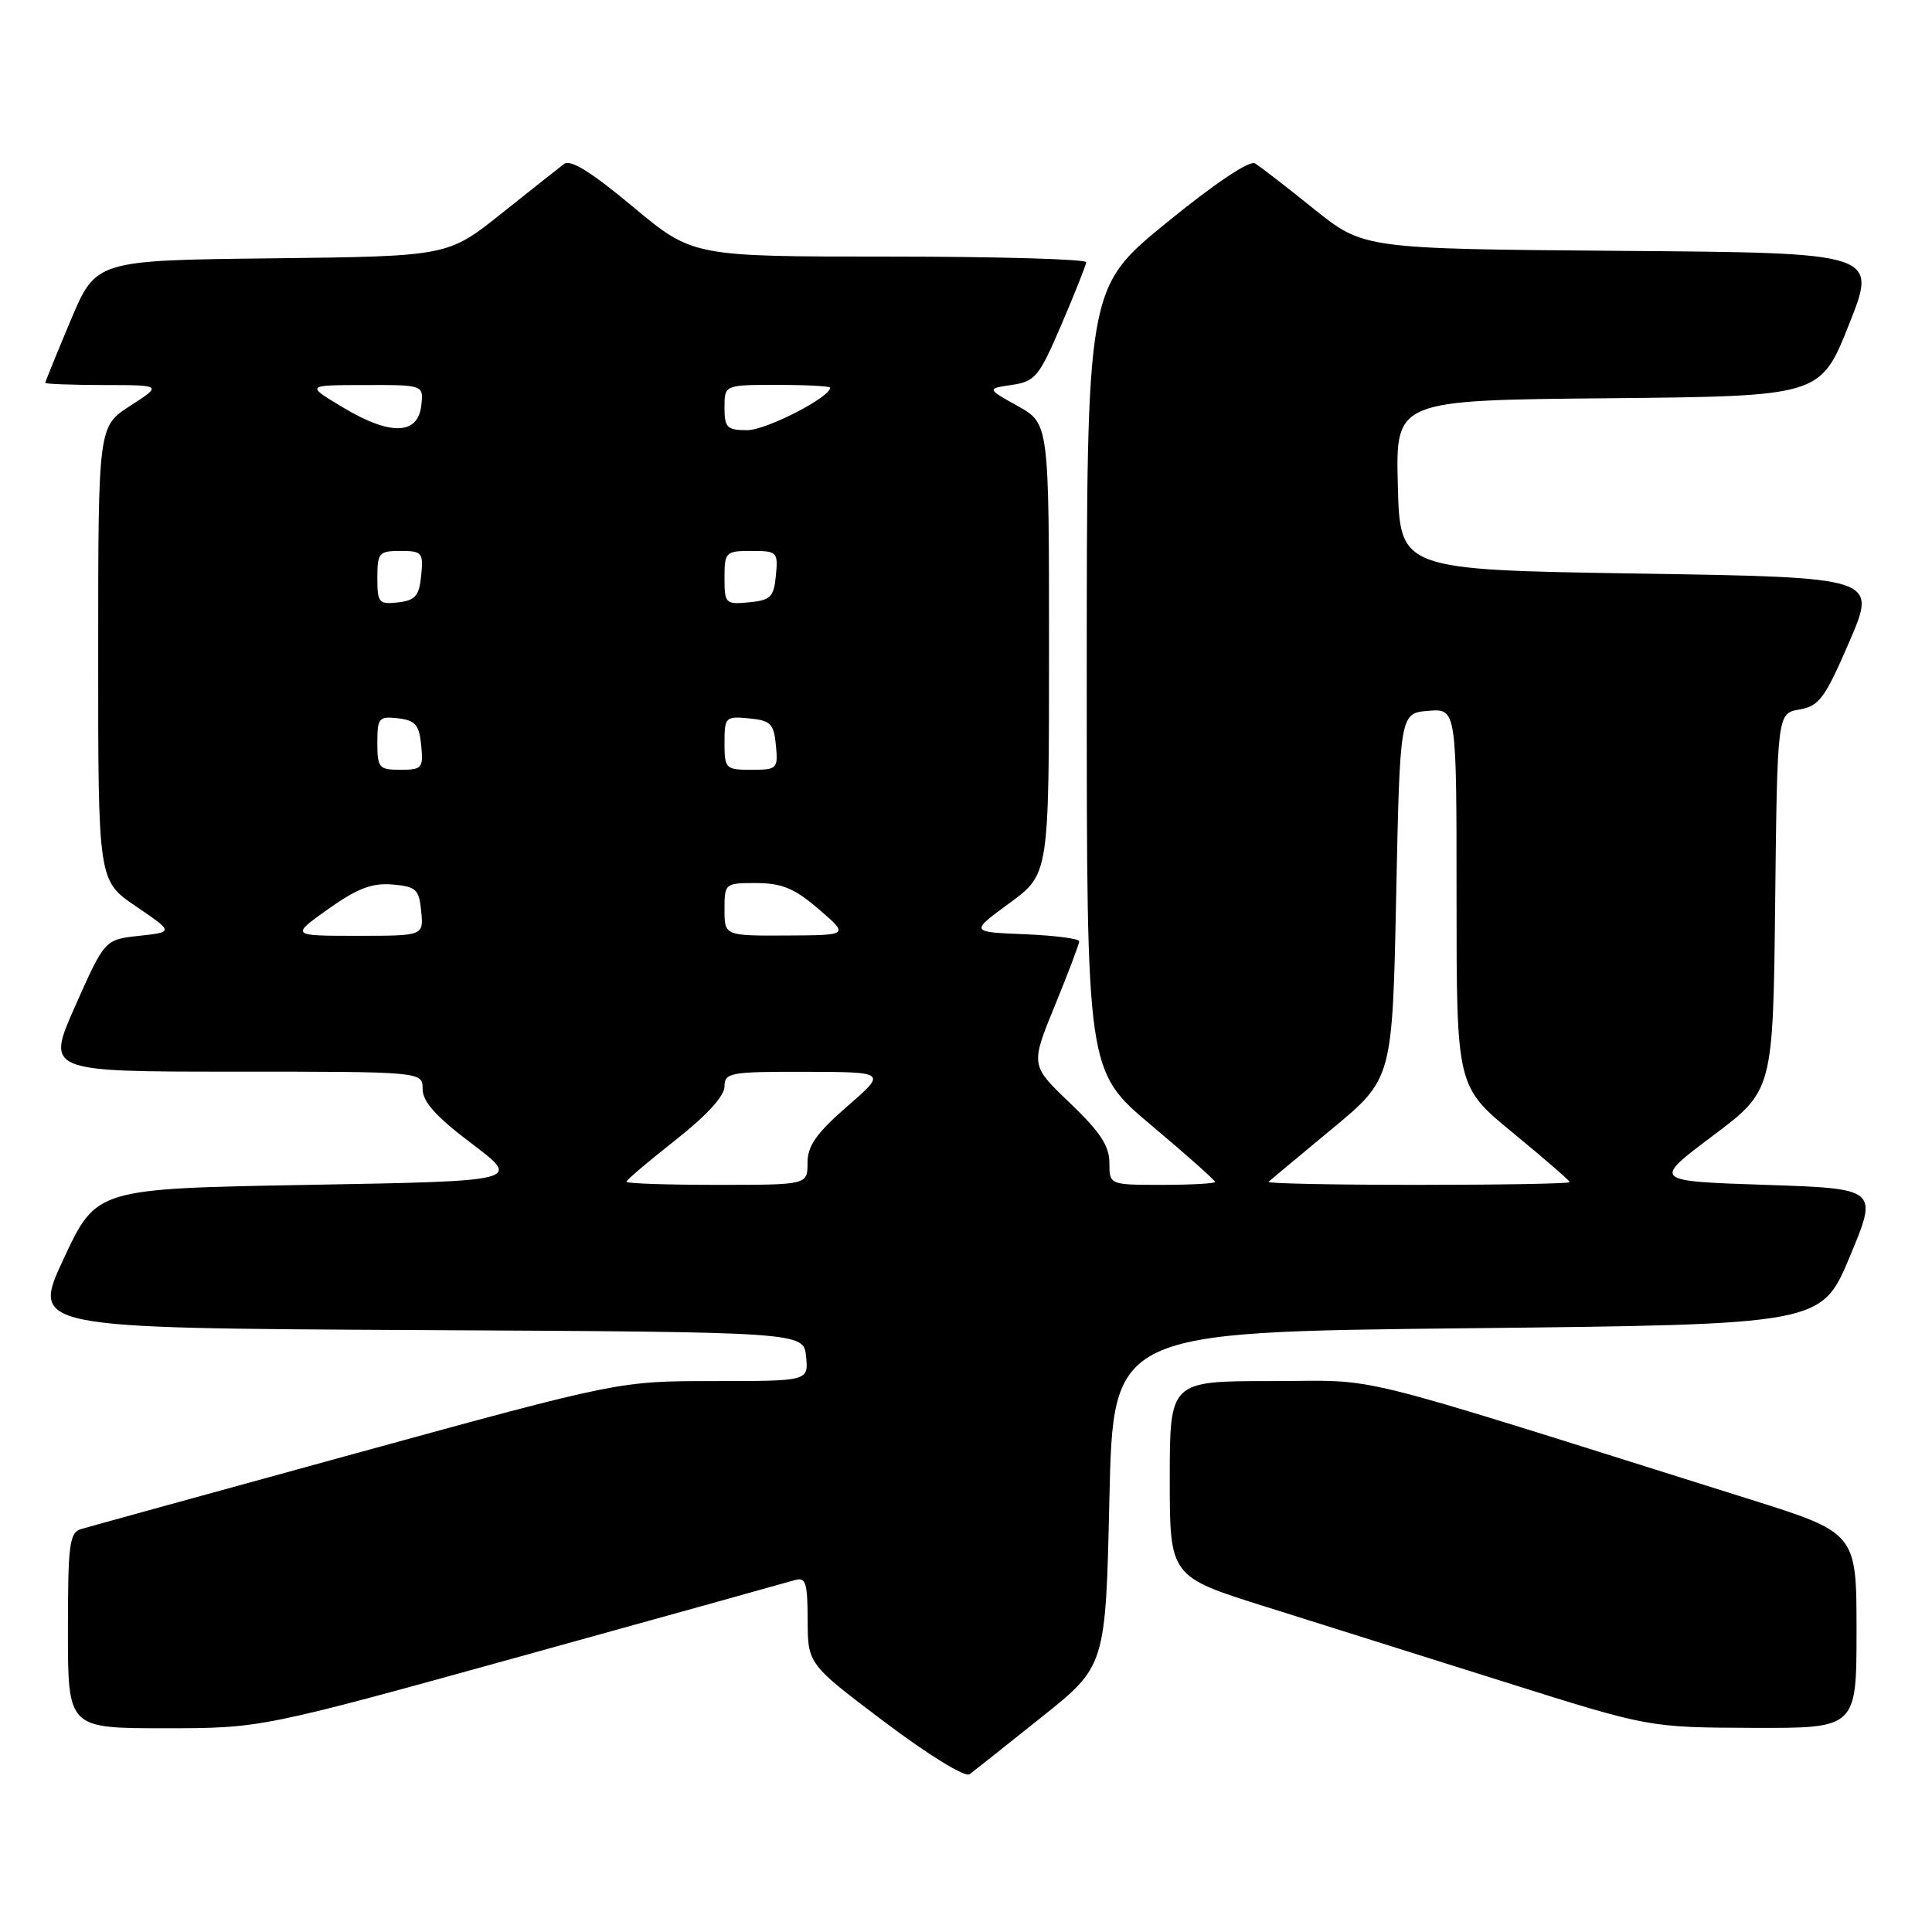 <?xml version="1.0" encoding="UTF-8" standalone="no"?>
<!DOCTYPE svg PUBLIC "-//W3C//DTD SVG 1.1//EN" "http://www.w3.org/Graphics/SVG/1.1/DTD/svg11.dtd" >
<svg xmlns="http://www.w3.org/2000/svg" xmlns:xlink="http://www.w3.org/1999/xlink" version="1.1" viewBox="0 0 256 256">
 <g >
 <path fill="currentColor"
d=" M 138.00 227.54 C 146.50 220.76 146.50 220.76 147.00 198.63 C 147.50 176.50 147.50 176.50 194.43 176.00 C 241.36 175.50 241.36 175.50 245.11 166.50 C 248.87 157.50 248.87 157.50 233.91 157.00 C 218.96 156.50 218.96 156.50 226.95 150.50 C 234.94 144.50 234.94 144.50 235.22 119.51 C 235.50 94.52 235.50 94.52 238.45 94.01 C 241.05 93.56 241.82 92.51 245.06 85.00 C 248.72 76.50 248.72 76.50 217.11 76.00 C 185.50 75.50 185.50 75.50 185.22 64.27 C 184.93 53.03 184.93 53.03 213.08 52.77 C 241.22 52.50 241.22 52.50 245.00 43.00 C 248.78 33.50 248.78 33.50 214.73 33.24 C 180.69 32.97 180.69 32.97 174.09 27.68 C 170.47 24.76 166.96 22.05 166.29 21.65 C 165.56 21.22 160.94 24.31 154.54 29.54 C 144.00 38.14 144.00 38.14 144.00 90.02 C 144.00 141.90 144.00 141.90 152.50 149.06 C 157.18 152.99 161.00 156.39 161.00 156.61 C 161.00 156.82 157.85 157.00 154.00 157.00 C 147.00 157.00 147.00 157.00 147.00 154.07 C 147.00 151.84 145.75 149.95 141.77 146.15 C 136.54 141.16 136.54 141.16 139.77 133.26 C 141.55 128.92 143.00 125.08 143.00 124.73 C 143.00 124.37 139.75 123.96 135.77 123.79 C 128.53 123.50 128.53 123.50 133.77 119.66 C 139.00 115.83 139.00 115.83 139.00 85.98 C 139.00 56.13 139.00 56.13 134.87 53.81 C 130.73 51.50 130.73 51.50 134.09 51.00 C 137.18 50.54 137.69 49.91 140.65 43.00 C 142.41 38.88 143.89 35.16 143.93 34.75 C 143.97 34.34 132.25 34.00 117.90 34.00 C 91.79 34.00 91.79 34.00 83.87 27.40 C 78.35 22.79 75.59 21.07 74.73 21.73 C 74.05 22.25 70.31 25.21 66.41 28.32 C 59.33 33.96 59.33 33.96 36.02 34.23 C 12.71 34.50 12.71 34.50 9.35 42.48 C 7.51 46.86 6.00 50.58 6.00 50.73 C 6.00 50.88 9.49 51.01 13.75 51.02 C 21.50 51.03 21.50 51.03 17.26 53.77 C 13.01 56.50 13.01 56.50 13.01 86.59 C 13.00 116.69 13.00 116.69 18.01 120.09 C 23.02 123.50 23.02 123.50 18.45 124.00 C 13.88 124.50 13.88 124.50 9.99 133.25 C 6.10 142.00 6.10 142.00 31.05 142.00 C 56.00 142.00 56.00 142.00 56.00 144.31 C 56.00 145.99 57.79 147.98 62.54 151.56 C 69.07 156.50 69.07 156.50 40.93 157.00 C 12.78 157.50 12.78 157.50 8.46 166.74 C 4.14 175.98 4.14 175.98 55.32 176.24 C 106.50 176.50 106.50 176.50 106.81 179.75 C 107.13 183.00 107.13 183.00 94.58 183.00 C 82.04 183.00 82.04 183.00 47.27 192.54 C 28.15 197.79 11.71 202.32 10.75 202.61 C 9.20 203.07 9.00 204.62 9.00 216.07 C 9.00 229.00 9.00 229.00 21.80 229.00 C 34.59 229.00 34.59 229.00 69.05 219.46 C 88.00 214.21 104.29 209.68 105.25 209.39 C 106.77 208.93 107.00 209.61 107.02 214.68 C 107.04 220.50 107.04 220.50 117.24 228.19 C 123.03 232.55 127.89 235.54 128.47 235.10 C 129.04 234.68 133.32 231.28 138.00 227.54 Z  M 246.00 216.05 C 246.00 203.11 246.00 203.11 231.75 198.63 C 176.91 181.39 183.41 183.00 168.45 183.00 C 155.00 183.00 155.00 183.00 155.00 195.96 C 155.00 208.91 155.00 208.91 167.75 212.91 C 174.76 215.11 189.05 219.61 199.50 222.91 C 218.50 228.90 218.50 228.90 232.25 228.95 C 246.00 229.00 246.00 229.00 246.00 216.05 Z  M 83.00 156.59 C 83.00 156.37 85.92 153.88 89.50 151.07 C 93.60 147.85 96.00 145.23 96.00 143.98 C 96.00 142.13 96.69 142.00 106.75 142.02 C 117.50 142.05 117.50 142.05 112.25 146.61 C 108.17 150.17 107.00 151.83 107.00 154.09 C 107.00 157.00 107.00 157.00 95.00 157.00 C 88.40 157.00 83.00 156.82 83.00 156.59 Z  M 168.08 156.60 C 168.31 156.39 172.10 153.23 176.50 149.58 C 184.50 142.95 184.50 142.95 185.00 118.72 C 185.50 94.50 185.50 94.50 189.25 94.19 C 193.00 93.88 193.00 93.88 193.00 118.93 C 193.00 143.97 193.00 143.97 200.50 150.13 C 204.62 153.52 208.00 156.45 208.00 156.64 C 208.00 156.84 198.93 157.00 187.83 157.00 C 176.74 157.00 167.85 156.82 168.08 156.60 Z  M 43.49 120.45 C 47.34 117.72 49.29 116.98 51.99 117.20 C 55.15 117.47 55.53 117.83 55.81 120.75 C 56.13 124.00 56.13 124.00 47.32 124.00 C 38.51 124.00 38.51 124.00 43.49 120.45 Z  M 96.00 120.50 C 96.00 117.05 96.06 117.00 100.25 117.01 C 103.64 117.03 105.31 117.73 108.50 120.48 C 112.50 123.92 112.50 123.92 104.25 123.96 C 96.00 124.00 96.00 124.00 96.00 120.50 Z  M 50.00 98.43 C 50.00 95.13 50.20 94.89 52.75 95.18 C 55.04 95.45 55.55 96.04 55.81 98.75 C 56.11 101.78 55.92 102.00 53.06 102.00 C 50.22 102.00 50.00 101.75 50.00 98.43 Z  M 96.00 98.44 C 96.00 95.02 96.13 94.89 99.25 95.19 C 102.11 95.46 102.54 95.89 102.81 98.75 C 103.11 101.87 102.98 102.00 99.56 102.00 C 96.15 102.00 96.00 101.85 96.00 98.44 Z  M 50.00 76.57 C 50.00 73.25 50.22 73.00 53.06 73.00 C 55.92 73.00 56.11 73.22 55.81 76.25 C 55.55 78.96 55.04 79.55 52.75 79.82 C 50.20 80.11 50.00 79.87 50.00 76.57 Z  M 96.00 76.56 C 96.00 73.15 96.15 73.00 99.56 73.00 C 102.98 73.00 103.11 73.13 102.81 76.25 C 102.54 79.11 102.11 79.54 99.25 79.81 C 96.13 80.11 96.00 79.98 96.00 76.56 Z  M 45.50 54.02 C 40.50 51.03 40.50 51.03 48.32 51.02 C 56.13 51.00 56.13 51.00 55.82 53.75 C 55.37 57.64 51.72 57.74 45.50 54.02 Z  M 96.00 54.00 C 96.00 51.00 96.00 51.00 103.00 51.00 C 106.85 51.00 110.00 51.17 110.00 51.37 C 110.00 52.65 101.51 57.00 99.02 57.00 C 96.33 57.00 96.00 56.67 96.00 54.00 Z "/>
</g>
</svg>